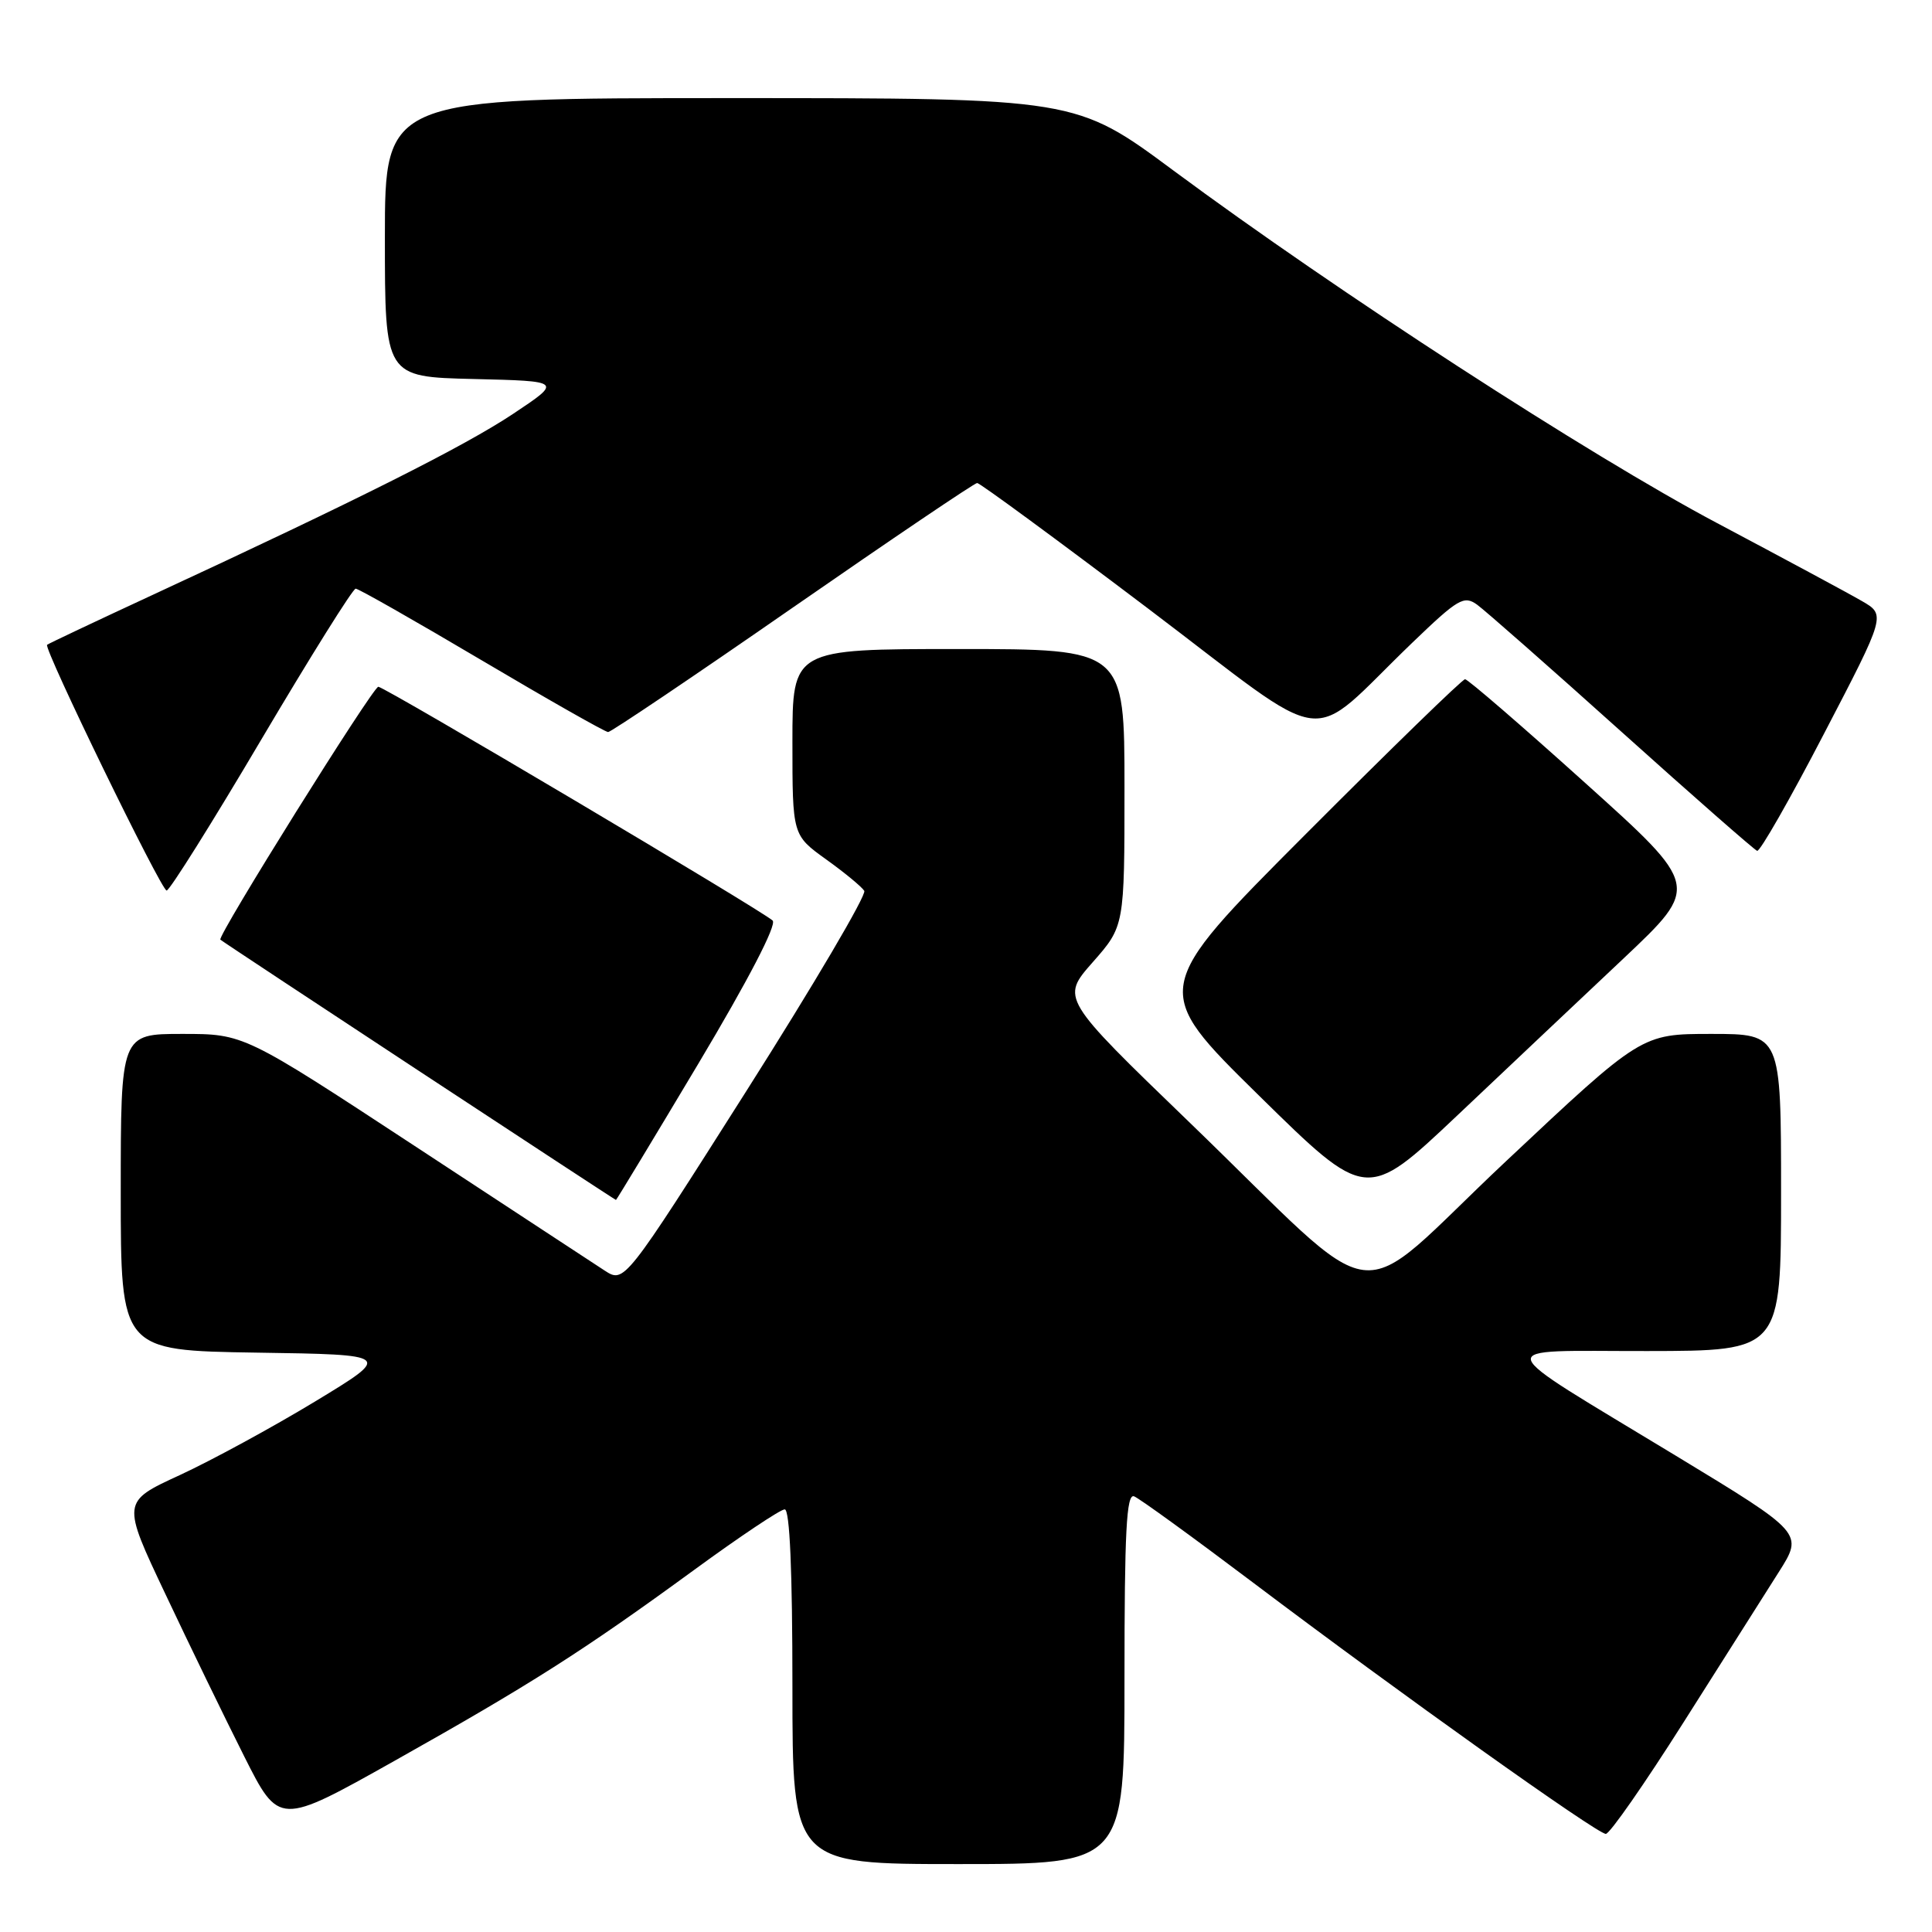 <?xml version="1.0" encoding="UTF-8" standalone="no"?>
<!DOCTYPE svg PUBLIC "-//W3C//DTD SVG 1.1//EN" "http://www.w3.org/Graphics/SVG/1.1/DTD/svg11.dtd" >
<svg xmlns="http://www.w3.org/2000/svg" xmlns:xlink="http://www.w3.org/1999/xlink" version="1.1" viewBox="0 0 256 256">
 <g >
 <path fill="currentColor"
d=" M 149.00 222.39 C 149.00 202.92 149.26 197.89 150.27 198.27 C 150.97 198.54 158.05 203.68 166.02 209.69 C 185.43 224.34 211.62 243.00 212.78 243.00 C 213.30 243.00 217.92 236.36 223.06 228.25 C 228.20 220.14 233.88 211.17 235.69 208.32 C 238.97 203.15 238.97 203.15 222.09 192.91 C 196.90 177.63 197.30 179.05 218.25 179.02 C 236.00 179.00 236.00 179.00 236.00 158.00 C 236.00 137.00 236.00 137.00 226.75 137.00 C 217.50 137.00 217.50 137.00 199.52 153.90 C 178.55 173.60 184.11 174.29 157.54 148.65 C 140.58 132.28 140.58 132.28 144.79 127.50 C 149.00 122.72 149.00 122.72 149.00 104.36 C 149.00 86.00 149.00 86.00 127.00 86.00 C 105.00 86.00 105.00 86.00 105.00 98.33 C 105.00 110.66 105.00 110.66 109.46 113.87 C 111.92 115.63 114.19 117.51 114.52 118.04 C 114.85 118.57 107.83 130.49 98.92 144.53 C 82.73 170.05 82.73 170.05 80.11 168.35 C 78.68 167.41 67.33 159.98 54.91 151.82 C 32.32 137.00 32.32 137.00 24.16 137.00 C 16.00 137.00 16.00 137.00 16.00 157.98 C 16.00 178.95 16.00 178.95 33.99 179.23 C 51.98 179.50 51.98 179.50 41.74 185.71 C 36.11 189.12 28.04 193.51 23.82 195.46 C 16.13 199.00 16.13 199.00 21.93 211.25 C 25.11 217.99 29.80 227.64 32.35 232.71 C 36.98 241.91 36.98 241.91 52.24 233.34 C 70.39 223.14 77.27 218.76 91.94 208.05 C 98.00 203.62 103.41 200.00 103.98 200.00 C 104.65 200.00 105.00 208.15 105.00 223.50 C 105.00 247.00 105.00 247.00 127.00 247.00 C 149.00 247.00 149.00 247.00 149.00 222.39 Z  M 92.53 140.95 C 99.15 129.86 102.95 122.55 102.38 121.98 C 101.17 120.77 50.96 91.00 50.13 91.00 C 49.41 91.00 28.74 124.08 29.20 124.51 C 29.59 124.88 81.46 159.00 81.62 159.00 C 81.69 159.00 86.60 150.88 92.53 140.95 Z  M 215.16 126.97 C 225.26 117.43 225.26 117.43 210.02 103.72 C 201.64 96.17 194.49 90.00 194.13 90.00 C 193.77 90.00 184.26 99.25 172.99 110.55 C 152.50 131.09 152.50 131.09 166.78 145.13 C 181.06 159.17 181.06 159.17 193.06 147.84 C 199.65 141.60 209.60 132.21 215.16 126.97 Z  M 34.62 98.00 C 41.13 87.00 46.75 78.00 47.13 78.00 C 47.50 78.00 55.02 82.28 63.84 87.50 C 72.66 92.72 80.19 97.00 80.58 97.00 C 80.96 97.00 91.98 89.58 105.06 80.50 C 118.14 71.43 129.13 64.00 129.48 64.00 C 129.83 64.00 140.02 71.48 152.12 80.63 C 177.11 99.53 172.77 98.97 187.15 85.15 C 193.20 79.33 193.98 78.87 195.72 80.12 C 196.77 80.88 205.40 88.47 214.89 97.00 C 224.38 105.53 232.46 112.61 232.83 112.74 C 233.20 112.87 237.19 105.89 241.69 97.22 C 249.89 81.47 249.89 81.47 246.69 79.63 C 244.94 78.61 236.30 73.97 227.50 69.30 C 210.58 60.33 177.17 38.66 155.52 22.62 C 142.55 13.00 142.55 13.00 96.77 13.00 C 51.00 13.00 51.00 13.00 51.00 31.47 C 51.00 49.94 51.00 49.94 62.75 50.22 C 74.50 50.50 74.50 50.50 68.00 54.83 C 61.56 59.12 47.50 66.19 20.50 78.70 C 12.80 82.27 6.38 85.30 6.24 85.44 C 5.75 85.90 21.36 118.00 22.08 118.00 C 22.48 118.00 28.12 109.00 34.62 98.00 Z "/>
</g>
</svg>